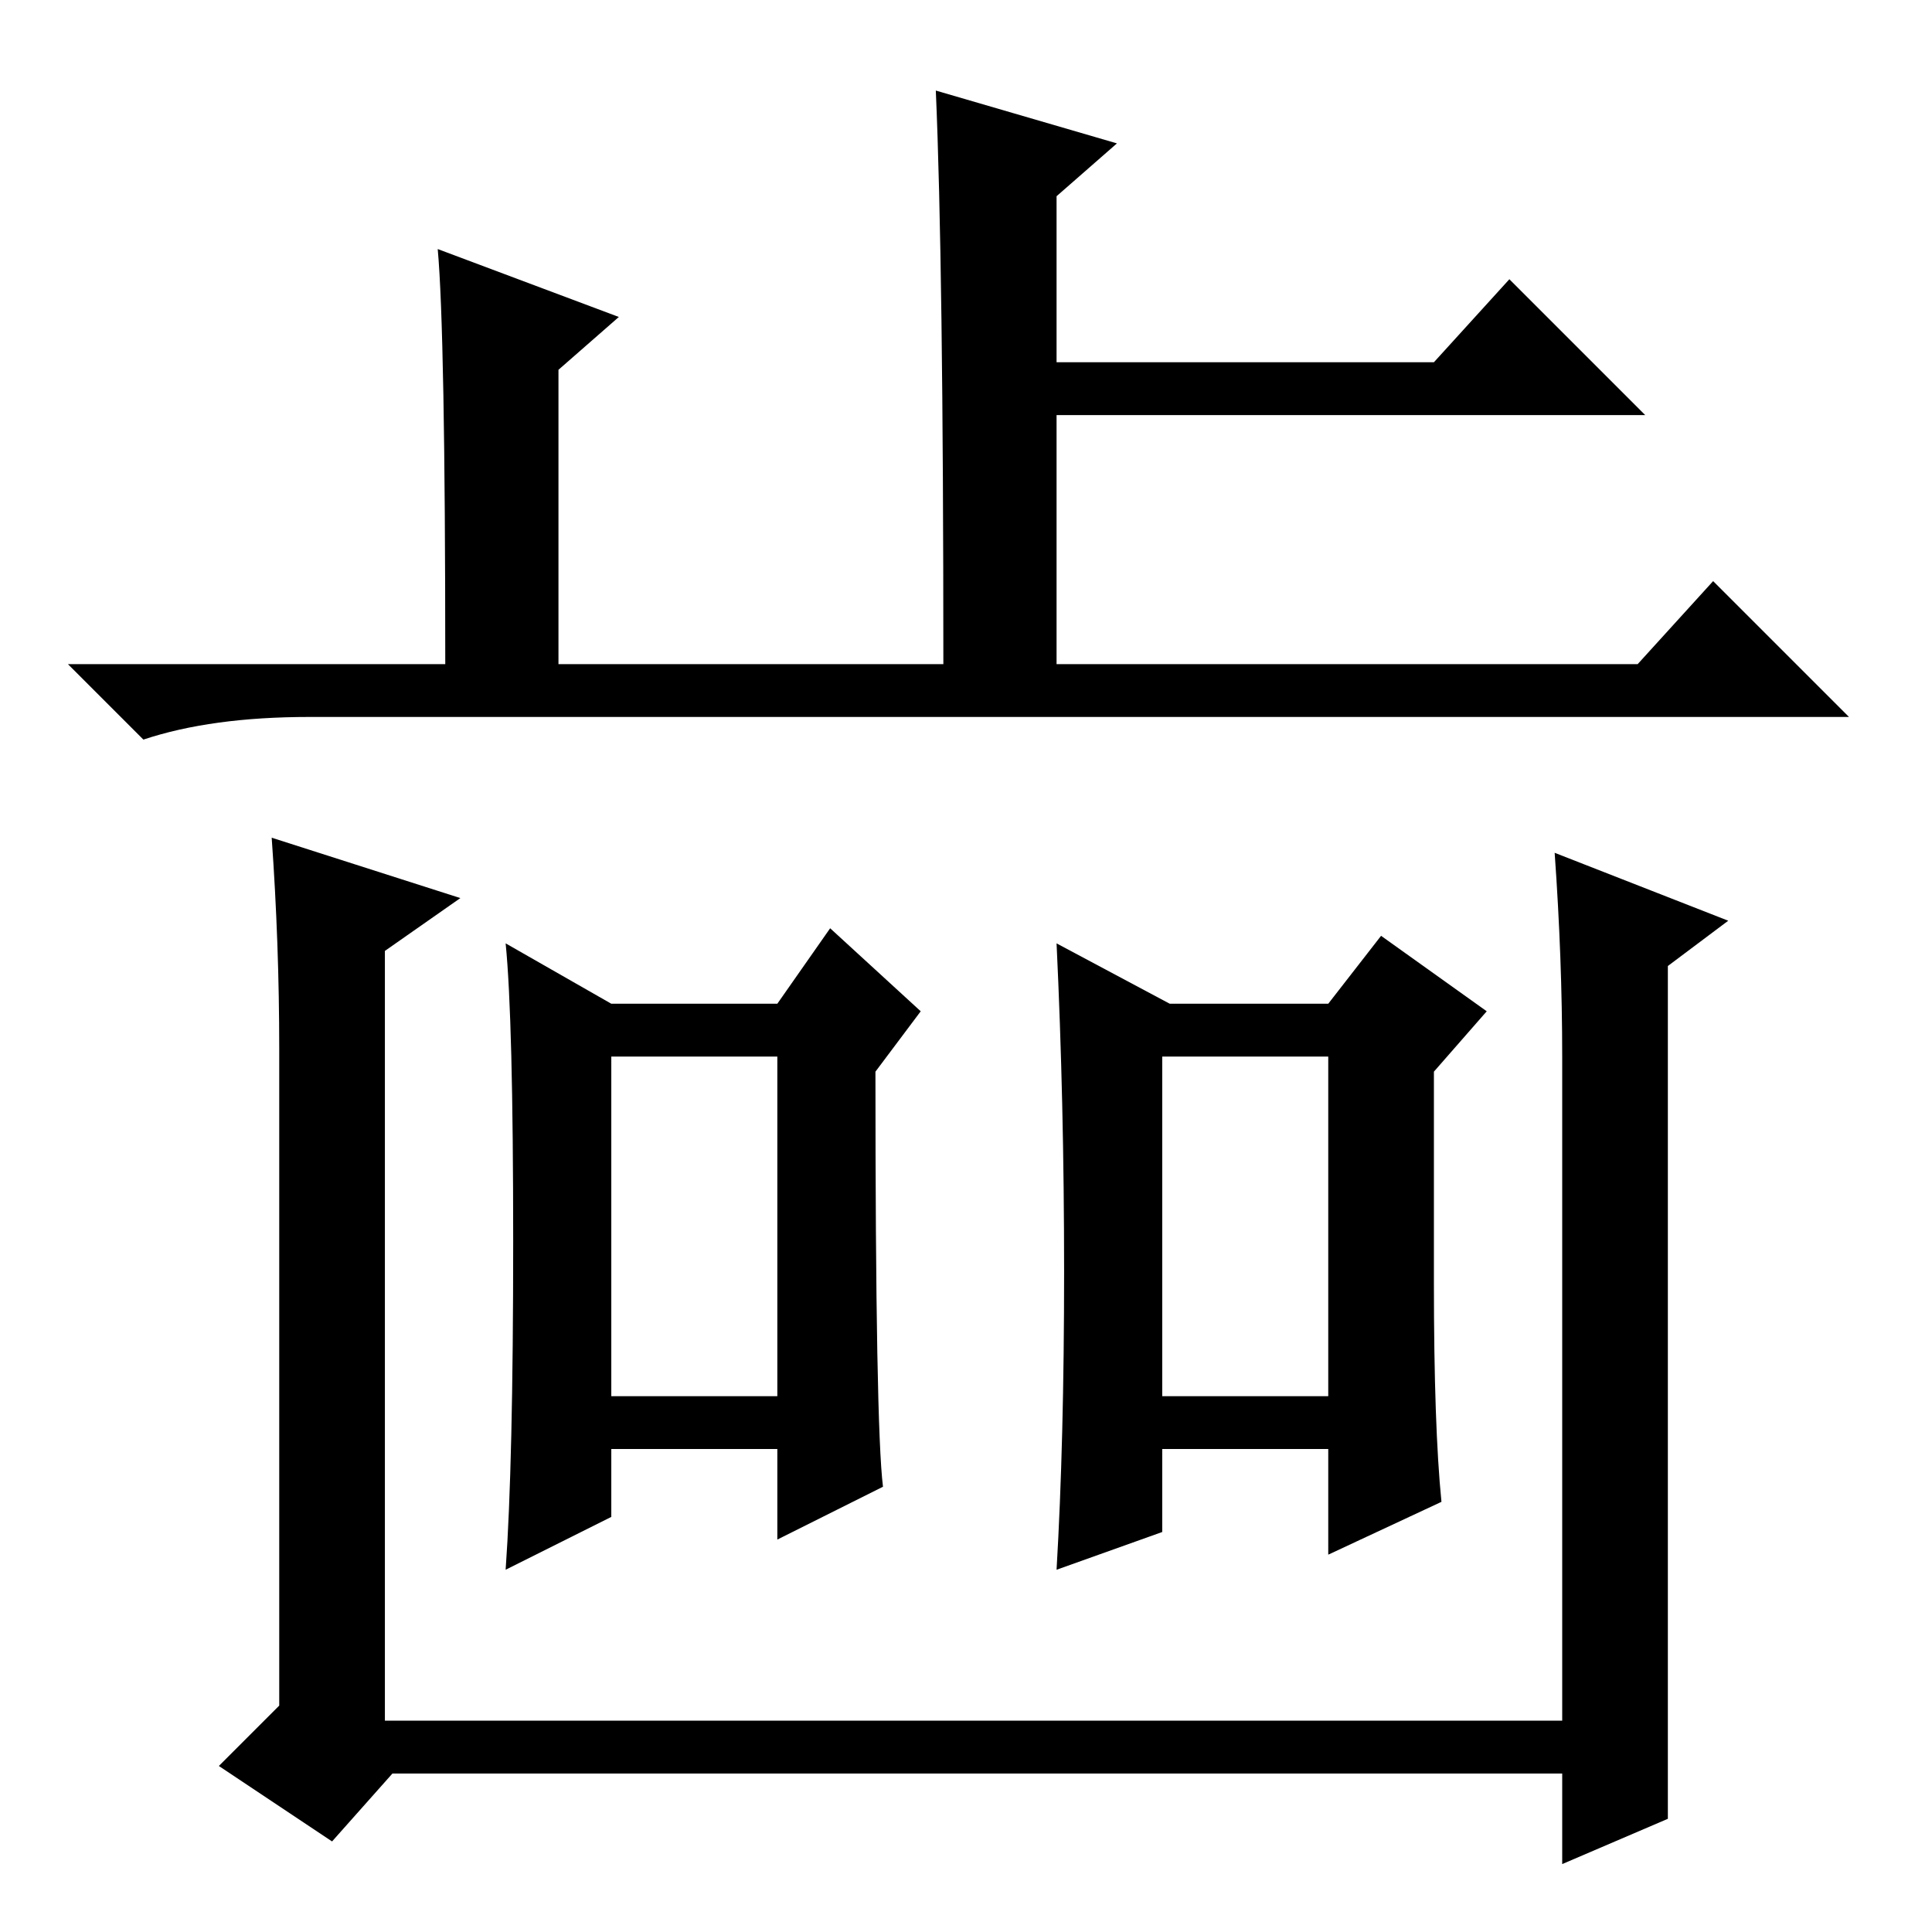<?xml version="1.0" standalone="no"?>
<!DOCTYPE svg PUBLIC "-//W3C//DTD SVG 1.1//EN" "http://www.w3.org/Graphics/SVG/1.1/DTD/svg11.dtd" >
<svg xmlns="http://www.w3.org/2000/svg" xmlns:xlink="http://www.w3.org/1999/xlink" version="1.1" viewBox="0 -36 256 256">
  <g transform="matrix(1 0 0 -1 0 220)">
   <path fill="currentColor"
d="M148 237l-8 -7v-22h50l10 11l18 -18h-78v-33h77l10 11l18 -18h-204q-13 0 -22 -3l-10 10h50q0 44 -1 55l24 -9l-8 -7v-39h51q0 53 -1 76zM81 71h22v45h-22v-45zM81 123h22l7 10l12 -11l-6 -8q0 -47 1 -55l-14 -7v12h-22v-9l-14 -7q1 14 1 43.5t-1 39.5zM155 123h21l7 9
l14 -10l-7 -8v-28q0 -19 1 -29l-15 -7v14h-22v-11l-14 -5q1 17 1 39.5t-1 43.5zM154 71h22v45h-22v-45zM221 128v-113l-14 -6v12h-155l-8 -9l-15 10l8 8v87q0 14 -1 28l25 -8l-10 -7v-102h156v88q0 13 -1 27l23 -9z" />
  </g>

</svg>
